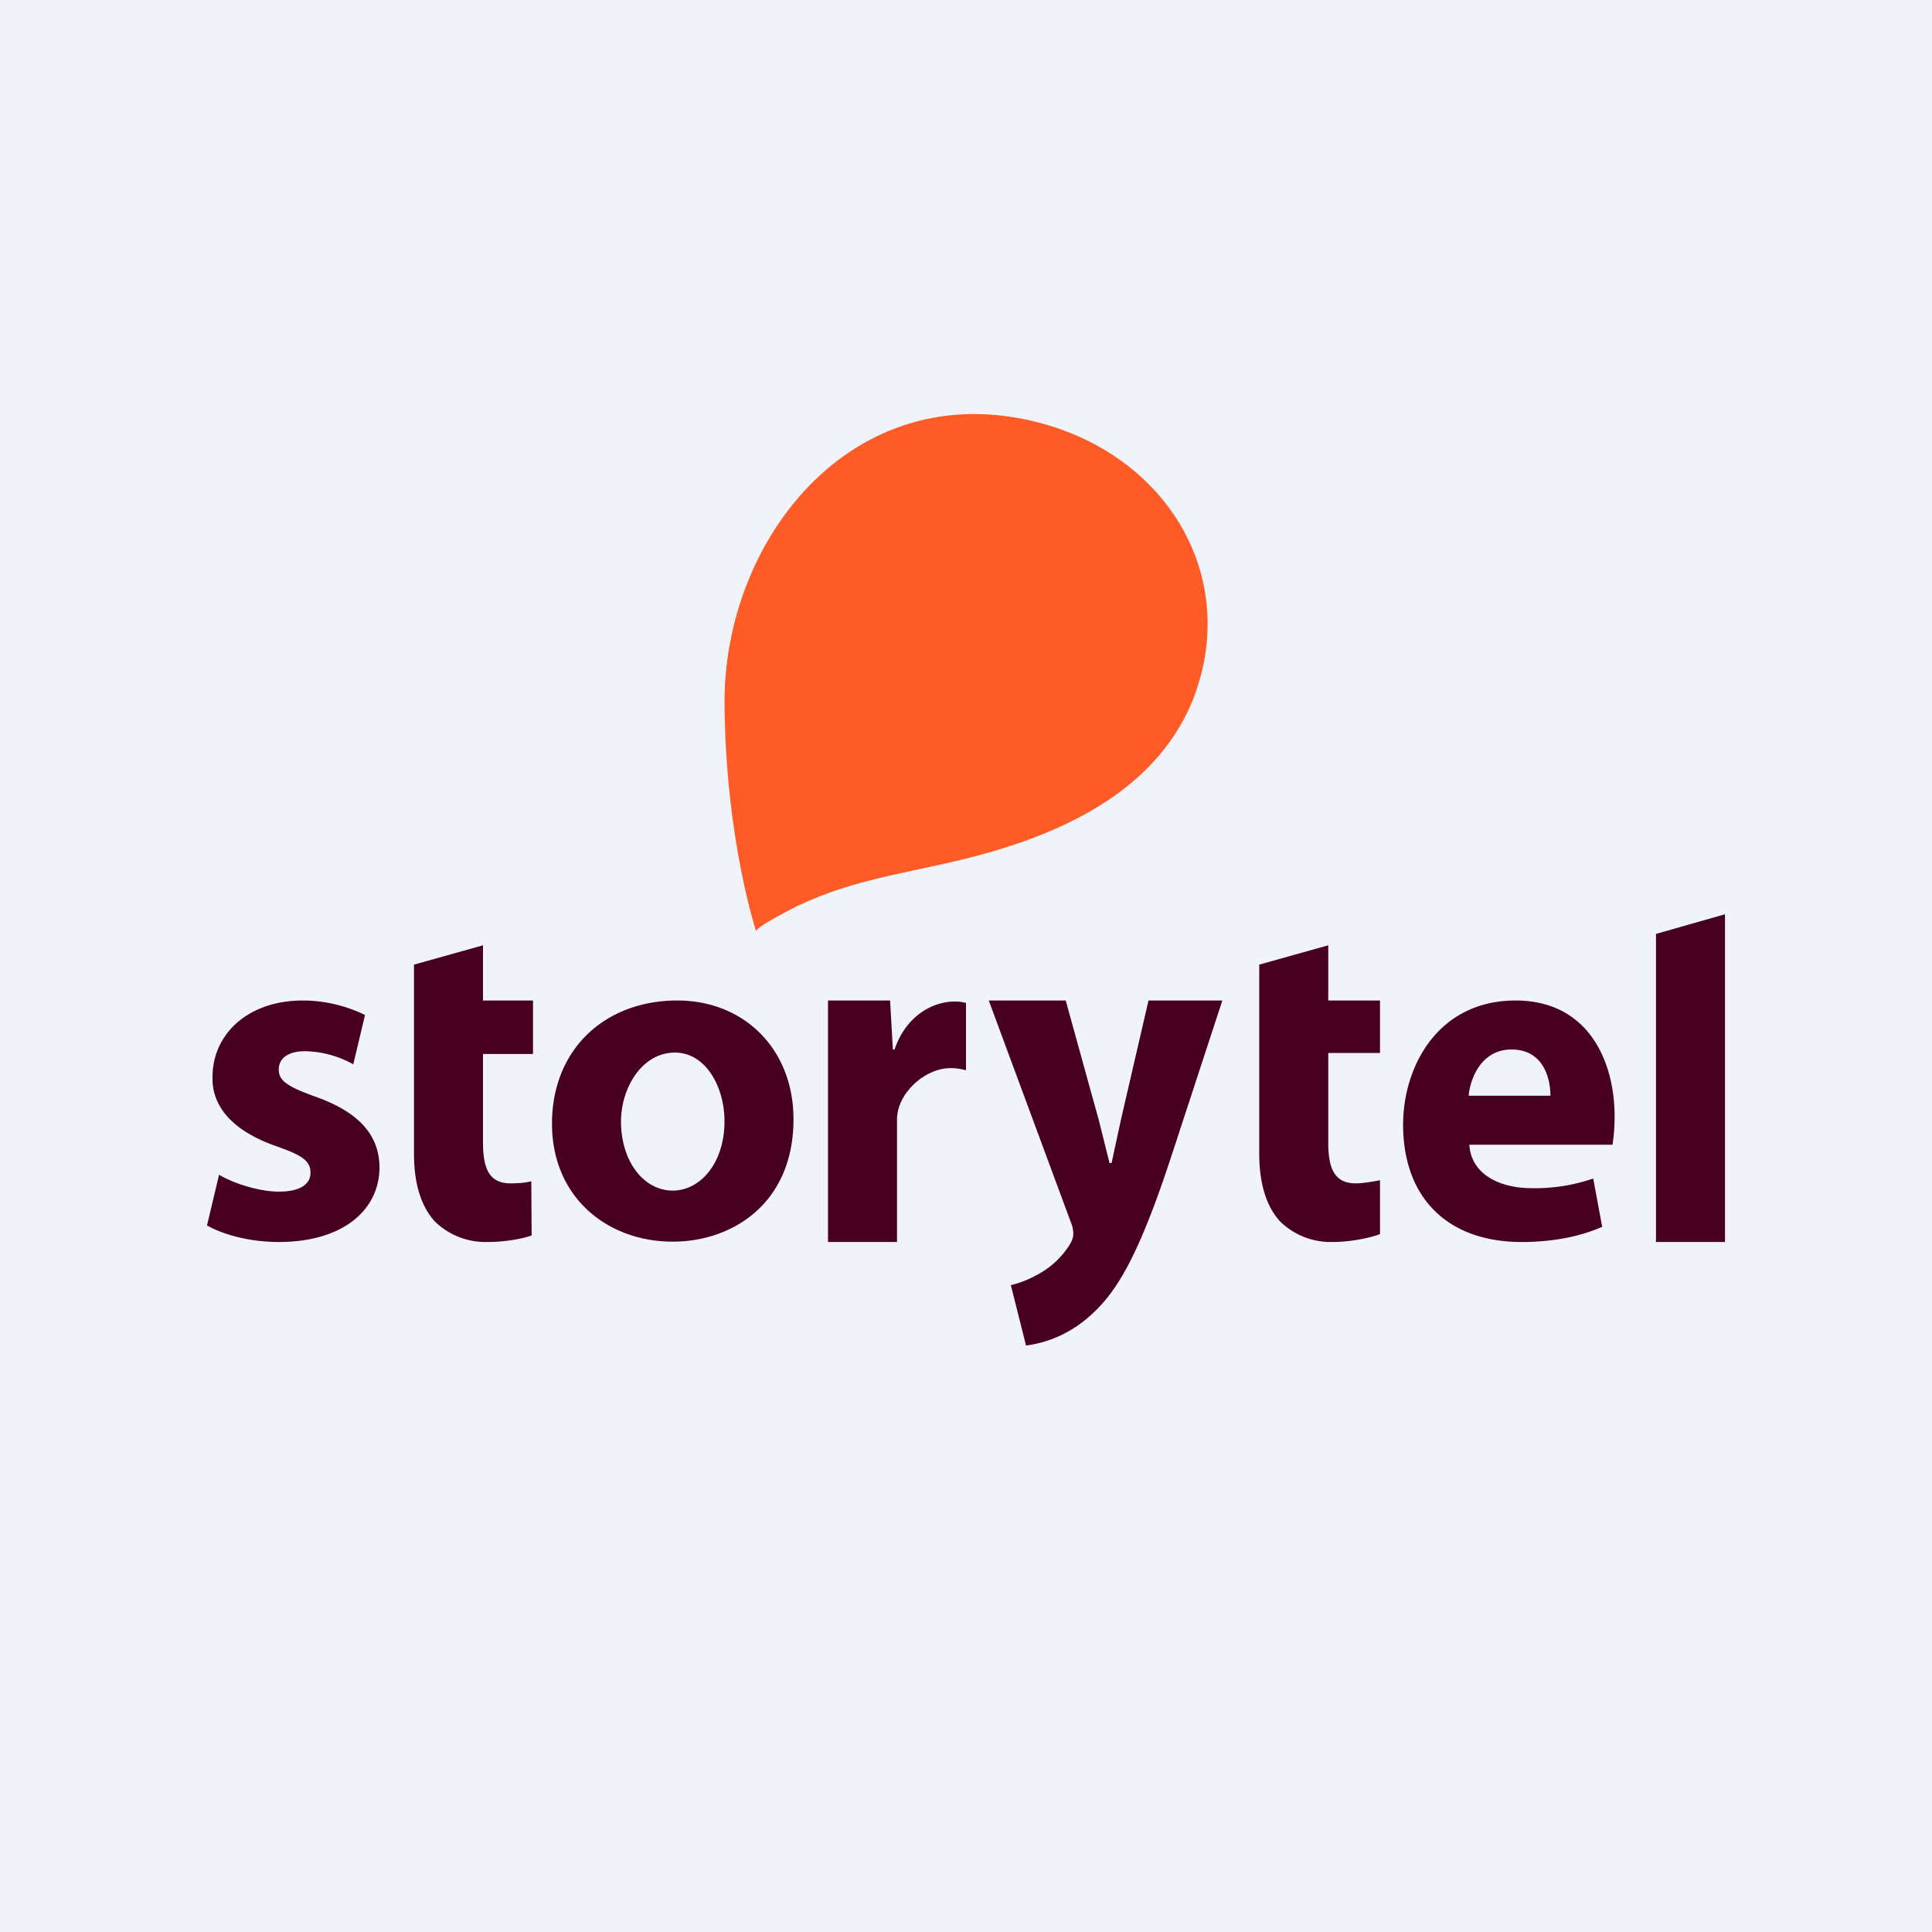 <!-- by TradeStack --><svg viewBox="0 0 56 56" xmlns="http://www.w3.org/2000/svg"><path fill="#F0F3FA" d="M0 0h56v56H0z"/><path d="M6.35 34.05c.37.23 1.14.49 1.73.49.6 0 .92-.2.92-.55 0-.35-.26-.51-1-.77-1.34-.47-1.86-1.21-1.84-2 0-1.25 1.03-2.22 2.62-2.22.75 0 1.4.22 1.8.42l-.34 1.43c-.43-.24-.9-.37-1.4-.38-.48 0-.76.2-.76.53s.25.49 1.04.78c1.23.43 1.87 1.08 1.88 2.05C11 35.08 9.93 36 8.08 36c-.84 0-1.6-.21-2.08-.48l.35-1.47ZM14 27.4V29h1.45v1.55H14v2.57c0 .8.21 1.18.8 1.18.2 0 .4-.01.6-.06l.01 1.57c-.25.09-.74.19-1.29.19a2.1 2.1 0 0 1-1.51-.59c-.37-.4-.61-1.03-.61-1.97v-5.48l2-.56Zm9 5.04c0 2.44-1.77 3.55-3.5 3.55-1.88 0-3.5-1.27-3.5-3.42C16 30.4 17.55 29 19.63 29c1.96 0 3.37 1.43 3.37 3.44Zm-5 .07c0 1.14.65 2 1.5 2 .8 0 1.5-.8 1.5-2.01 0-.98-.53-1.99-1.44-1.99-.95 0-1.56 1.02-1.56 2ZM24 29h1.8l.08 1.42h.05c.33-.98 1.11-1.39 1.74-1.39.14 0 .2.01.33.04v1.95c-.18-.04-.27-.06-.45-.06-.74 0-1.56.73-1.55 1.51V36h-2v-7Zm6.89 0 .96 3.47.31 1.24h.06l.27-1.25.8-3.46h2.14l-1.5 4.58c-.92 2.79-1.54 3.83-2.27 4.5-.53.5-1.2.83-1.92.92l-.44-1.75c.3-.07.6-.2.87-.36.34-.2.63-.48.84-.82.06-.1.1-.2.1-.3a.86.86 0 0 0-.07-.34L28.66 29h2.23Zm7.61-1.6V29H40v1.52h-1.5v2.6c0 .8.21 1.18.8 1.18.2 0 .5-.05.7-.09v1.56c-.25.1-.83.23-1.38.23a2.1 2.1 0 0 1-1.51-.59c-.37-.4-.61-1.03-.61-1.97v-5.48l2-.56Zm4.09 5.78c.05.86.88 1.26 1.81 1.26.6.01 1.2-.08 1.78-.28l.26 1.4c-.66.29-1.46.44-2.33.44-2.19 0-3.44-1.32-3.44-3.4 0-1.7 1.02-3.6 3.26-3.6 2.08 0 2.87 1.72 2.87 3.36 0 .28-.02.55-.06.82h-4.15Zm2.35-1.42c0-.5-.2-1.34-1.13-1.34-.85 0-1.19.8-1.24 1.34h2.37ZM48 36h2v-9.5l-2 .57V36Z" fill="#47001E"/><path d="M34.9 19.18c.59-3.13-1.4-5.92-4.5-6.85-5.53-1.65-9.44 3.2-9.4 8.1.04 3.94.92 6.57.92 6.57-.04-.12 1.04-.66 1.17-.73.43-.2.87-.38 1.32-.52.93-.3 1.9-.48 2.85-.69 3-.65 6.2-1.89 7.35-4.86.12-.33.22-.67.29-1.02Z" fill="#FE5B27"/></svg>
